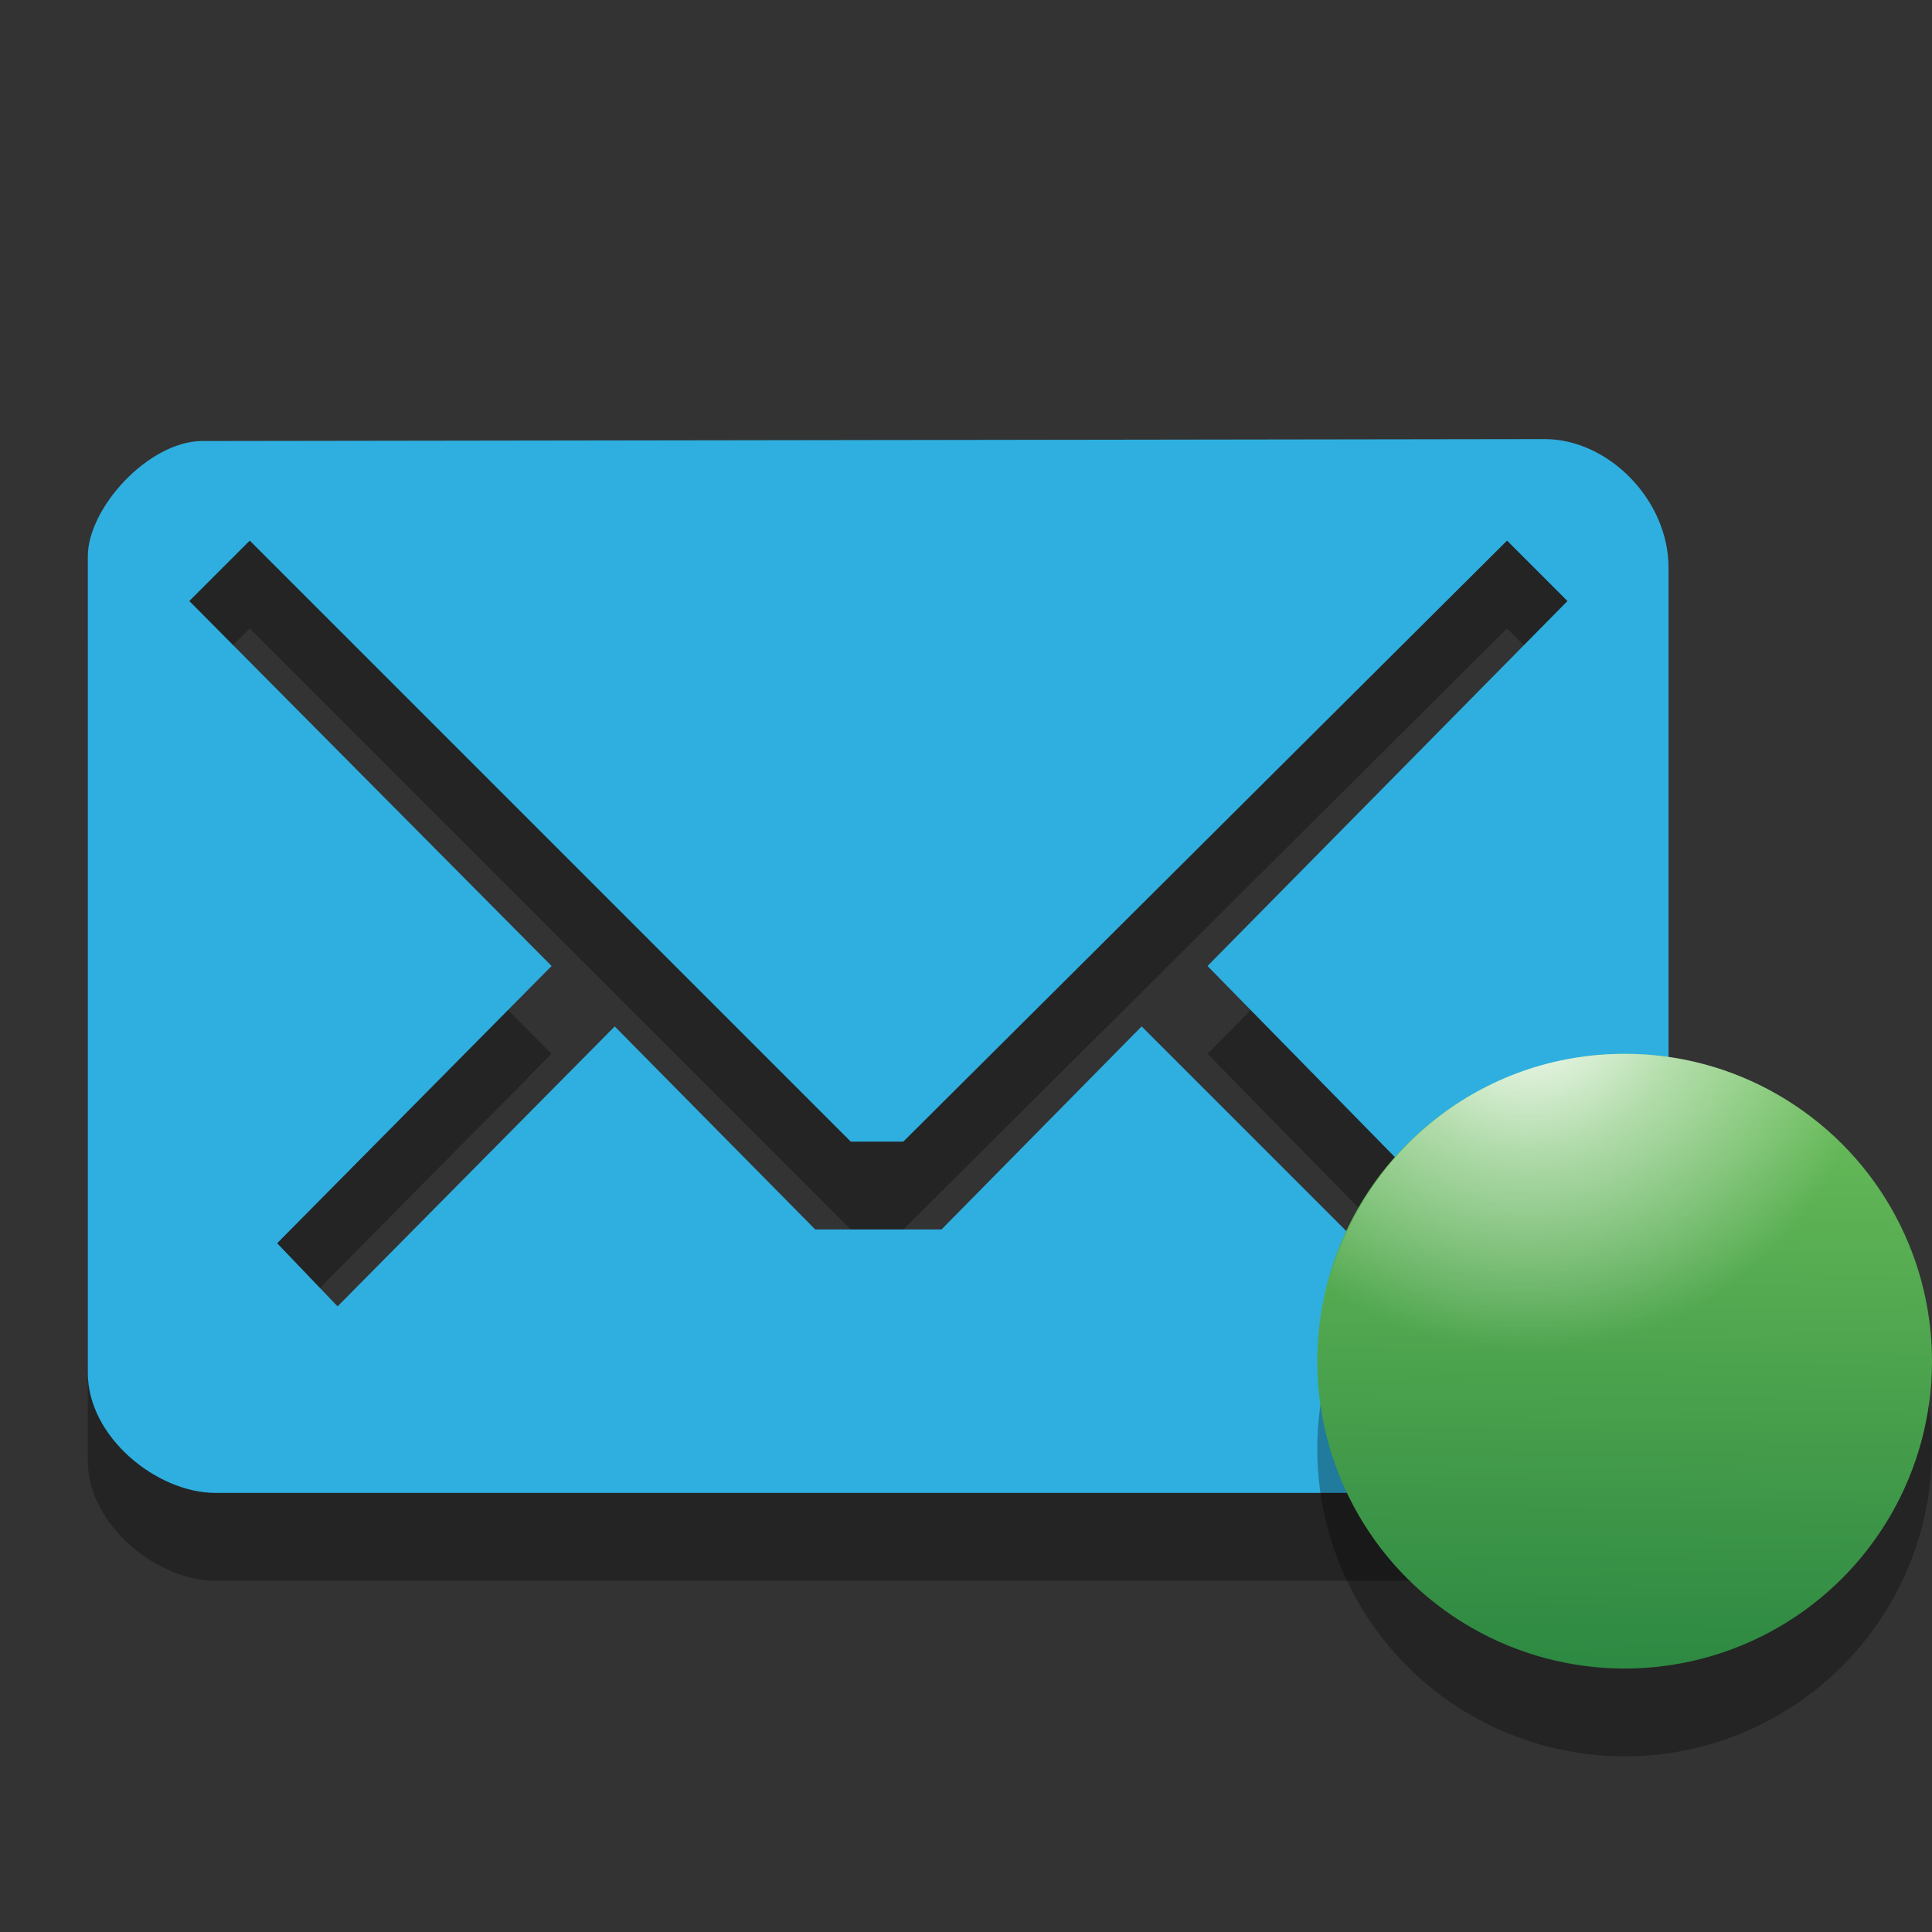 <?xml version="1.0" encoding="UTF-8" standalone="no"?>
<!-- Generator: Adobe Illustrator 15.0.0, SVG Export Plug-In . SVG Version: 6.00 Build 0)  -->

<svg
   xmlns:dc="http://purl.org/dc/elements/1.1/"
   xmlns:cc="http://creativecommons.org/ns#"
   xmlns:rdf="http://www.w3.org/1999/02/22-rdf-syntax-ns#"
   xmlns:svg="http://www.w3.org/2000/svg"
   xmlns="http://www.w3.org/2000/svg"
   xmlns:sodipodi="http://sodipodi.sourceforge.net/DTD/sodipodi-0.dtd"
   xmlns:inkscape="http://www.inkscape.org/namespaces/inkscape"
   version="1.1"
   id="Layer_1"
   x="0px"
   y="0px"
   width="22"
   height="22"
   viewBox="0 0 22 22"
   enable-background="new 0 0 26 22"
   xml:space="preserve"
   inkscape:version="0.48.3.1 r9886"
   sodipodi:docname="indicator-messages-available-new.svg"><rect x="0" y="0" width="22" height="22" fill="#333333" stroke="none"/><defs
   id="defs3029" /><sodipodi:namedview
   pagecolor="#ffffff"
   bordercolor="#666666"
   borderopacity="1"
   objecttolerance="10"
   gridtolerance="10"
   guidetolerance="10"
   inkscape:pageopacity="0"
   inkscape:pageshadow="2"
   inkscape:window-width="1535"
   inkscape:window-height="876"
   id="namedview3027"
   showgrid="true"
   inkscape:zoom="21.454545"
   inkscape:cx="15.877012"
   inkscape:cy="10.447876"
   inkscape:window-x="65"
   inkscape:window-y="24"
   inkscape:window-maximized="1"
   inkscape:current-layer="Layer_1"><inkscape:grid
     type="xygrid"
     id="grid3260"
     empspacing="5"
     visible="true"
     enabled="true"
     snapvisiblegridlinesonly="true" /></sodipodi:namedview>
<path
   id="path3"
   enable-background="new    "
   d="M 17.59,6 2.305,6.022 C 1.695,6.022 1,6.782 1,7.336 v 9.298 C 1,17.366 1.789,18 2.453,18 H 17.502 C 18.299,18 19,17.322 19,16.624 V 7.465 C 19,6.689 18.311,6 17.59,6 z m -3.84,6 3.094,3.156 -0.688,0.688 L 13,12.688 10.721,15 H 9.283 L 7,12.688 3.844,15.876 3.156,15.157 6.281,12 2.156,7.844 2.844,7.156 l 0,0 L 9.688,14 h 0.598 L 17.161,7.156 17.849,7.844 13.75,12 z"
   inkscape:connector-curvature="0"
   style="opacity:0.3;fill:#020202" />
<path
   id="path5"
   d="M 17.59,5 2.305,5.022 C 1.695,5.022 1,5.782 1,6.336 v 9.298 C 1,16.366 1.789,17 2.453,17 H 17.502 C 18.299,17 19,16.322 19,15.624 V 6.465 C 19,5.689 18.311,5 17.59,5 z m -3.84,6 3.094,3.156 -0.688,0.688 L 13,11.688 10.721,14 H 9.283 L 7,11.688 3.844,14.876 3.156,14.157 6.281,11 2.156,6.844 2.844,6.156 l 0,0 L 9.688,13 h 0.598 L 17.161,6.156 17.849,6.844 13.75,11 z"
   inkscape:connector-curvature="0"
   style="fill:#2eb5e9;fill-opacity:0.953" />
<circle
   id="circle5"
   enable-background="new    "
   cx="21.5"
   cy="16.5"
   r="3.5"
   sodipodi:cx="21.5"
   sodipodi:cy="16.5"
   sodipodi:rx="3.5"
   sodipodi:ry="3.5"
   style="opacity:0.3;fill:#020202"
   transform="translate(-3,0)" />
<linearGradient
   id="circle7_1_"
   gradientUnits="userSpaceOnUse"
   x1="-2906.91"
   y1="2782.954"
   x2="-2900.002"
   y2="2783.047"
   gradientTransform="matrix(0,-1,1,0,-2761.5,-2888)">
	<stop
   offset="0"
   style="stop-color:#2E8942"
   id="stop3014" />
	<stop
   offset="1"
   style="stop-color:#6CBF5A"
   id="stop3016" />
</linearGradient>
<circle
   id="circle7"
   cx="21.5"
   cy="15.5"
   r="3.5"
   sodipodi:cx="21.5"
   sodipodi:cy="15.5"
   sodipodi:rx="3.5"
   sodipodi:ry="3.5"
   style="fill:url(#circle7_1_)"
   transform="translate(-3,0)" />
<radialGradient
   id="path3798_1_"
   cx="2768.491"
   cy="2764.085"
   r="3.594"
   gradientTransform="matrix(1.113,0,0,1.113,-3063.948,-3065.048)"
   gradientUnits="userSpaceOnUse">
	<stop
   offset="0"
   style="stop-color:#FFFFFF"
   id="stop3020" />
	<stop
   offset="0.438"
   style="stop-color:#FFFFFF;stop-opacity:0.498"
   id="stop3022" />
	<stop
   offset="1"
   style="stop-color:#FFFFFF;stop-opacity:0"
   id="stop3024" />
</radialGradient>
<path
   id="path3798"
   d="m 18.5,12 c -1.633,0 -2.988,1.113 -3.375,2.625 0.707,1.129 1.945,1.875 3.375,1.875 1.43,0 2.668,-0.746 3.375,-1.875 C 21.488,13.113 20.133,12 18.5,12 z"
   inkscape:connector-curvature="0"
   style="fill:url(#path3798_1_)" />
</svg>
